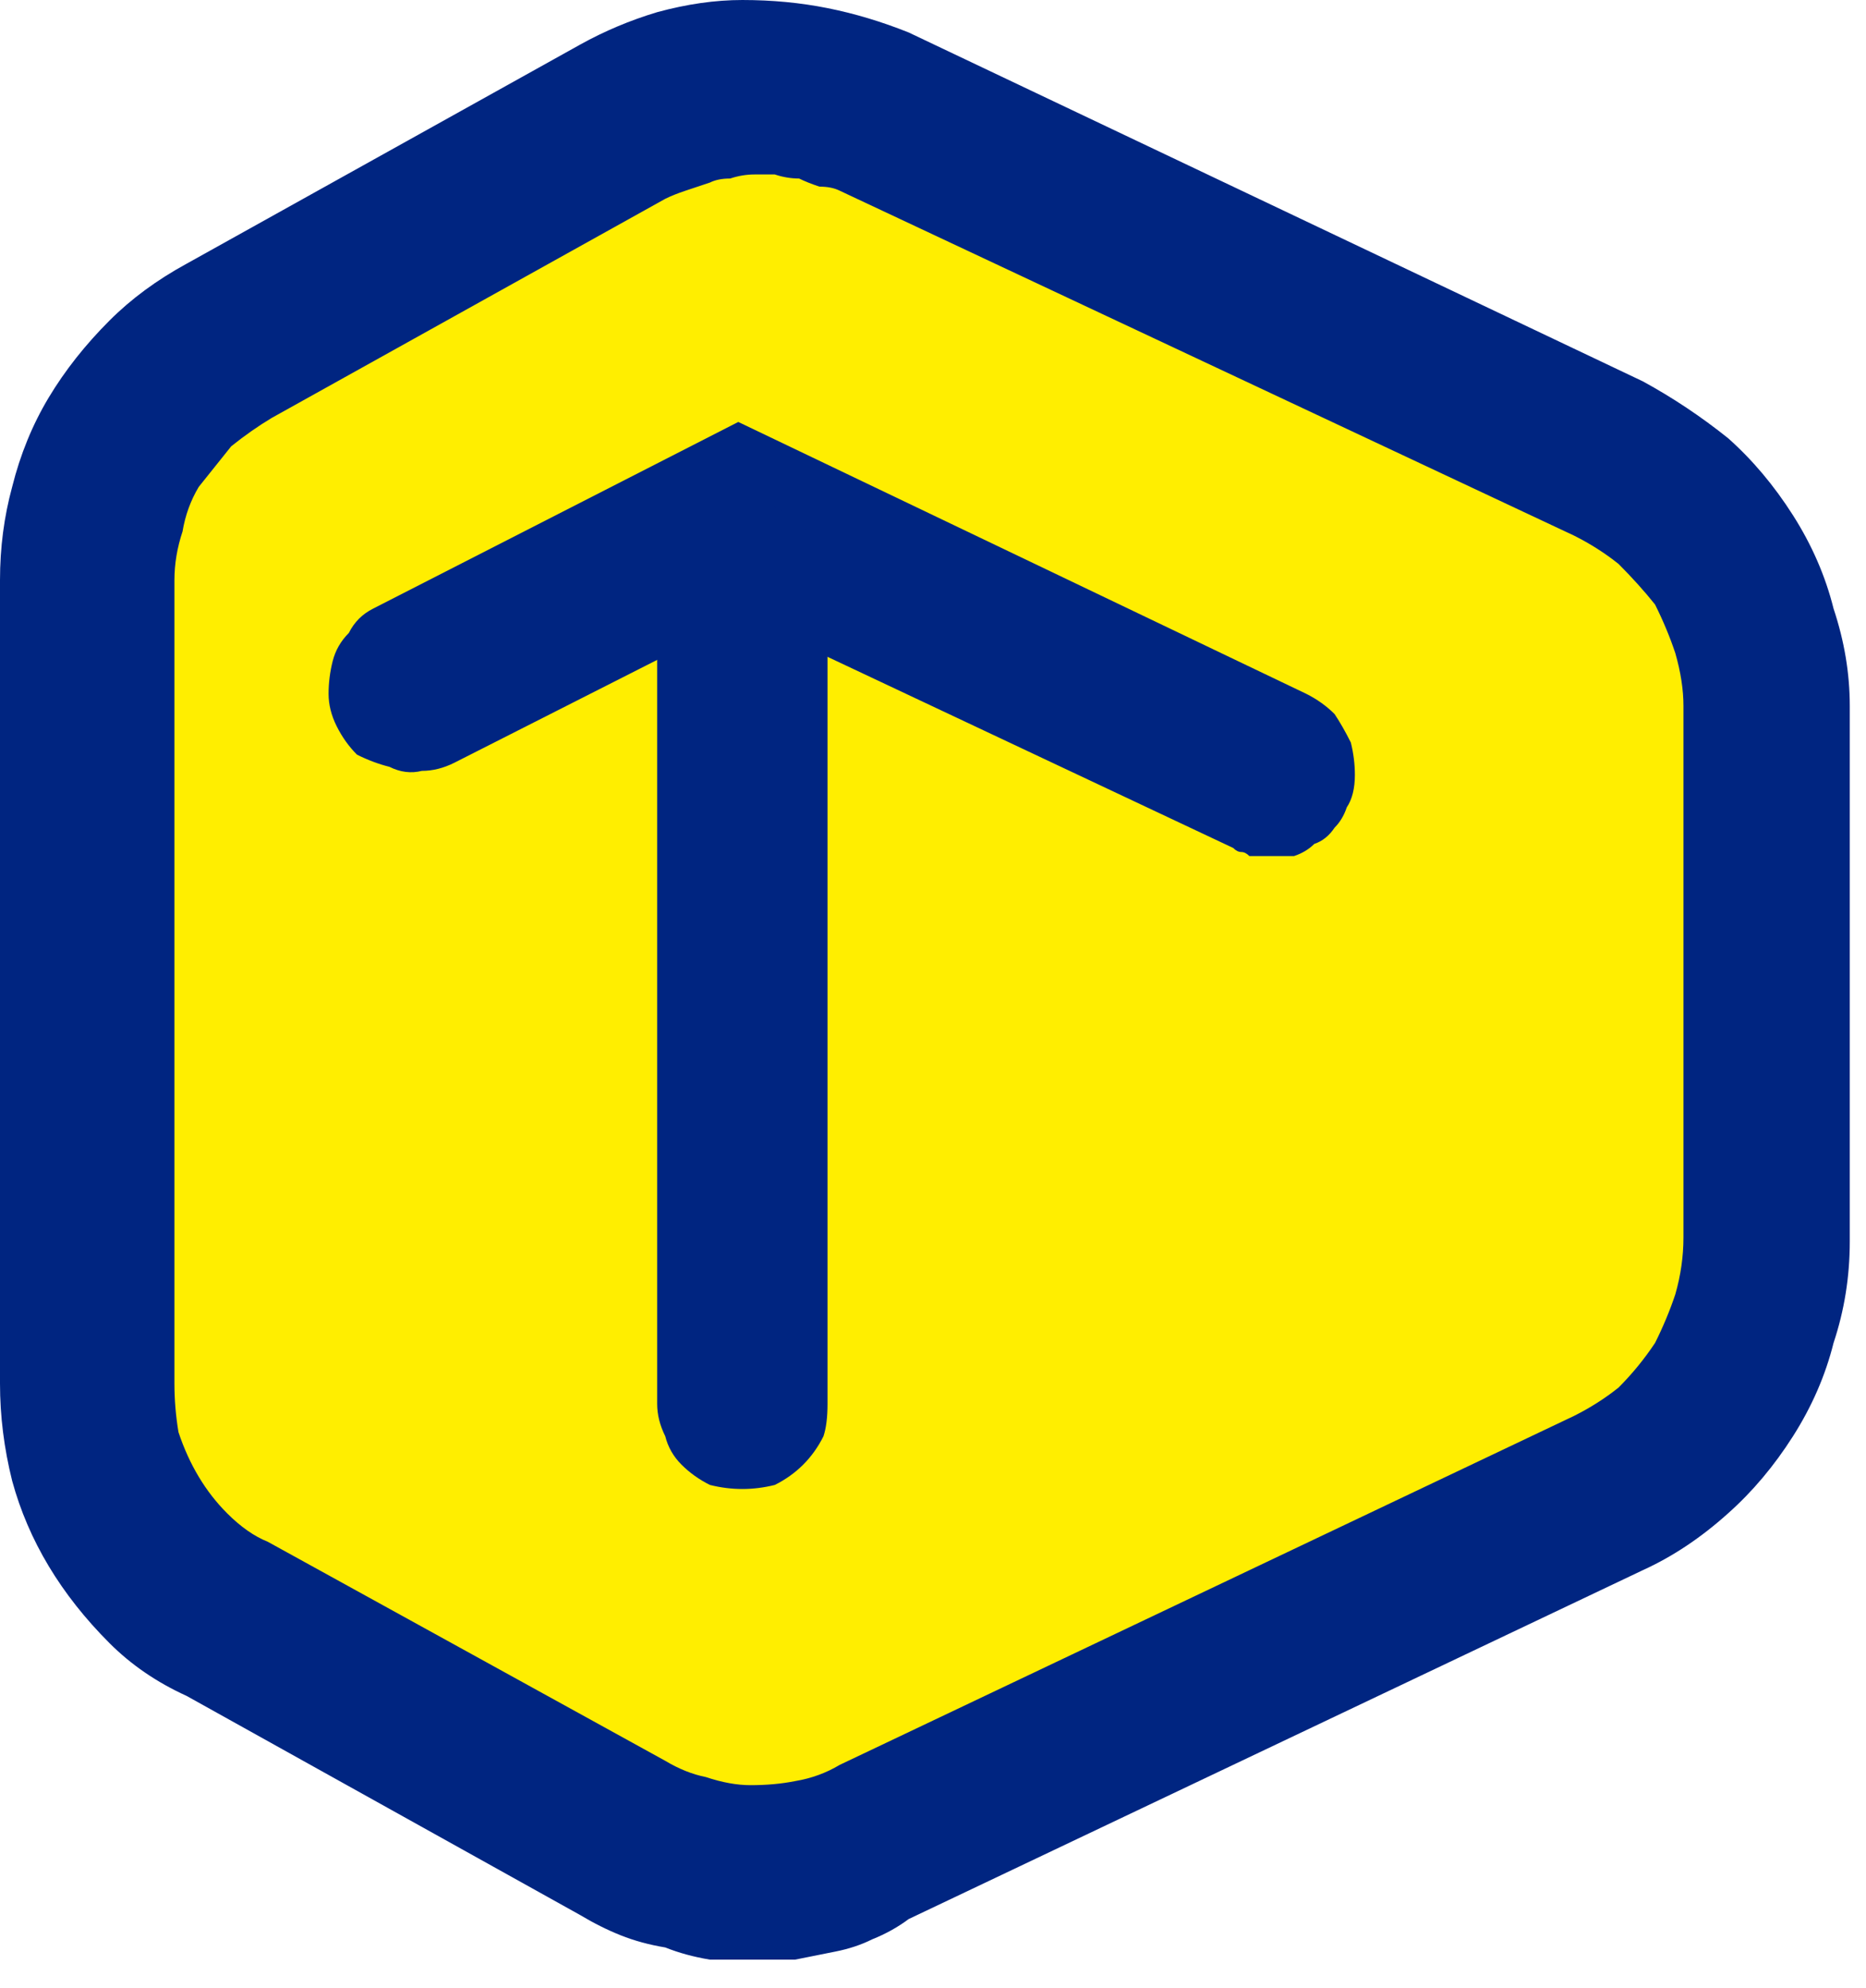 <svg version="1.2" xmlns="http://www.w3.org/2000/svg" viewBox="0 0 46 49" width="46" height="49">
	<title>job-matching-logo-svg</title>
	<style>
		.s0 { fill: #333333 } 
		.s1 { fill: #ffee00 } 
		.s2 { fill: #002581 } 
	</style>
	<g id="그룹_693">
		<g id="logo">
			<g id="그룹_673">
				<path id="패스_597" class="s0" d="m59.1 8.9q0-0.1 0-0.2 0-0.2-0.1-0.3 0-0.1-0.1-0.2-0.1-0.1-0.2-0.2-0.2-0.1-0.4-0.2-0.1-0.1-0.3-0.1-0.2-0.1-0.4-0.2-0.2-0.1-0.4-0.2-0.2 0-0.4-0.1-0.2 0-0.4-0.1-0.2-0.1-0.4-0.2-0.2-0.1-0.4-0.3-0.2-0.1-0.3-0.2-0.2-0.2-0.2-0.4-0.1-0.2-0.2-0.4 0-0.2 0-0.4 0-0.2 0-0.4 0.1-0.1 0.2-0.3 0.1-0.2 0.2-0.3 0.1-0.2 0.3-0.3 0.2-0.1 0.4-0.2 0.2-0.1 0.4-0.2 0.2 0 0.5 0 0.2-0.1 0.4-0.1 0.2 0 0.3 0 0.2 0.1 0.4 0.1 0.1 0 0.3 0.1 0.1 0.1 0.3 0.1 0.1 0.1 0.3 0.2 0.1 0 0.2 0.1 0.1 0.2 0.2 0.3 0.1 0.1 0.2 0.2 0.1 0.2 0.1 0.3 0.1 0.1 0.1 0.3 0.1 0.1 0.1 0.2 0 0.2 0 0.3h-0.6q0-0.1 0-0.3-0.1-0.2-0.1-0.3-0.1-0.2-0.2-0.3-0.1-0.2-0.2-0.3-0.2-0.1-0.3-0.2-0.2-0.1-0.4-0.2-0.2 0-0.4-0.1-0.2 0-0.4 0-0.2 0-0.3 0-0.2 0.1-0.4 0.1-0.2 0.1-0.3 0.1-0.2 0.1-0.3 0.2-0.1 0.1-0.2 0.2-0.1 0.1-0.2 0.3 0 0.1-0.1 0.2 0 0.2 0 0.3 0 0.2 0 0.3 0 0.1 0.1 0.2 0 0.2 0.1 0.3 0.1 0.1 0.2 0.1 0.2 0.1 0.3 0.2 0.2 0.1 0.4 0.2 0.2 0 0.3 0.1 0.2 0.1 0.4 0.1c0.6 0.2 1.1 0.4 1.5 0.5q0.1 0.1 0.2 0.2 0.1 0 0.2 0.1 0.1 0.1 0.2 0.2 0 0.1 0.1 0.2 0 0.1 0.1 0.2 0 0.2 0 0.3 0.1 0.1 0.1 0.2 0 0.1 0 0.2 0 0.2 0 0.4-0.1 0.2-0.2 0.4-0.1 0.2-0.2 0.3-0.1 0.1-0.3 0.2-0.4 0.2-0.8 0.4-0.4 0.1-0.8 0.1-0.4 0-0.8 0-0.4-0.1-0.8-0.3-0.1 0-0.3-0.1-0.1-0.1-0.3-0.2-0.1-0.1-0.2-0.2-0.1-0.1-0.2-0.3-0.1-0.1-0.1-0.2-0.1-0.2-0.1-0.3-0.1-0.1-0.1-0.3 0-0.1 0-0.3h0.8q0 0.2 0 0.4 0.1 0.1 0.1 0.3 0.1 0.2 0.2 0.3 0.2 0.1 0.3 0.2 0.2 0.1 0.3 0.2 0.2 0.1 0.4 0.2 0.2 0 0.4 0 0.2 0 0.4 0 0.2 0 0.3 0 0.2 0 0.4 0 0.2-0.1 0.3-0.2 0.2-0.1 0.3-0.2c0.4-0.1 0.5-0.4 0.5-0.8z"/>
				<path id="패스_598" class="s0" d="m61.8 4v1.4h1.1v0.5h-1.1v3.5q0 0.1 0 0.2 0 0.1 0.1 0.2 0 0.1 0 0.2 0.1 0 0.1 0.1c0.1 0.2 0.3 0.2 0.5 0.2h0.5v0.5q-0.1 0.1-0.1 0.1-0.1 0-0.2 0-0.1 0-0.1 0-0.1 0-0.2 0-0.1 0-0.2 0-0.2 0-0.3 0-0.1-0.1-0.2-0.1-0.1-0.1-0.2-0.2-0.1-0.1-0.1-0.2-0.1-0.1-0.1-0.2-0.1-0.2-0.1-0.3 0-0.1 0-0.3v-3.8h-1v-0.5h1v-1.3z"/>
				<path id="패스_599" class="s0" d="m67.5 9.9q-0.1 0.2-0.3 0.4-0.2 0.1-0.5 0.2-0.2 0.1-0.4 0.2-0.3 0-0.5 0-0.2 0-0.4 0-0.1 0-0.3-0.1-0.2 0-0.3-0.1-0.2-0.1-0.3-0.3-0.1-0.1-0.2-0.3-0.1-0.2-0.1-0.4-0.1-0.2-0.1-0.4 0-0.2 0-0.4v-3.4h0.6v3.4q0 1.5 1.2 1.5 0.3 0.1 0.5 0 0.3 0 0.5-0.2 0.2-0.1 0.4-0.3 0.1-0.2 0.2-0.5v-3.9h0.6v5.3h-0.6z"/>
				<path id="패스_600" fill-rule="evenodd" class="s0" d="m69.4 7.9q0-0.2 0-0.5 0.1-0.3 0.1-0.5 0.1-0.3 0.2-0.5 0.1-0.2 0.2-0.5 0.3-0.3 0.7-0.5 0.4-0.2 0.9-0.2 0.4 0 0.8 0.3 0.4 0.2 0.7 0.5v-3h0.6v7.6h-0.5v-0.7q-0.1 0.2-0.3 0.4-0.2 0.1-0.5 0.2-0.2 0.1-0.4 0.2-0.3 0-0.5 0-0.2 0-0.4 0-0.2 0-0.4-0.1-0.2-0.1-0.4-0.3-0.2-0.1-0.3-0.3-0.1-0.2-0.3-0.5-0.1-0.2-0.1-0.5-0.1-0.2-0.1-0.5 0-0.3 0-0.6zm0.5 0.1q0 0.2 0 0.4 0 0.3 0.1 0.5 0 0.2 0.1 0.4 0.1 0.2 0.2 0.3 0.1 0.2 0.2 0.3 0.1 0.1 0.3 0.2 0.1 0 0.3 0.1 0.1 0 0.3 0 0.2 0 0.5 0 0.2-0.1 0.4-0.2 0.2-0.2 0.4-0.3 0.1-0.2 0.2-0.5v-2.4q-0.1-0.2-0.2-0.4-0.2-0.2-0.4-0.3-0.2-0.2-0.4-0.2-0.3-0.1-0.5-0.1-0.2 0-0.3 0.1-0.2 0-0.3 0.1-0.2 0-0.3 0.2-0.1 0.1-0.2 0.2-0.1 0.2-0.2 0.4-0.1 0.2-0.1 0.4-0.1 0.2-0.1 0.4 0 0.2 0 0.4z"/>
				<path id="패스_601" class="s0" d="m76.8 9.8l1.5-4.4h0.6l-2.3 6.2-0.1 0.3q-0.1 0.2-0.2 0.4-0.1 0.2-0.3 0.3-0.2 0.2-0.4 0.2-0.2 0.1-0.4 0.1-0.1 0-0.1 0-0.1 0-0.1 0-0.1 0-0.1 0-0.1 0-0.1-0.1v-0.5h0.3q0.1 0 0.2 0 0.1 0 0.2 0 0.1-0.1 0.1-0.1 0.1 0 0.2-0.1c0.2-0.1 0.3-0.4 0.5-0.7l0.2-0.8-2-5.2h0.7z"/>
				<path id="패스_602" fill-rule="evenodd" class="s0" d="m83.5 6.7q-0.1-0.1-0.2-0.2-0.1-0.1-0.2-0.2 0-0.1-0.1-0.2-0.1-0.1-0.1-0.3 0-0.1-0.1-0.2 0-0.1 0-0.2-0.1-0.1-0.1-0.2 0-0.1 0-0.2 0-0.1 0-0.3 0-0.2 0.1-0.3 0-0.2 0.1-0.3 0.1-0.1 0.2-0.3 0.1-0.1 0.3-0.2 0.1 0 0.3-0.1 0.1 0 0.3-0.1 0.1 0 0.3 0 0.2 0 0.3 0 0.2 0.1 0.3 0.1 0.1 0.1 0.3 0.1 0.1 0.1 0.2 0.2 0.1 0.1 0.2 0.2 0.1 0.2 0.1 0.3 0.1 0.1 0.1 0.3 0 0.1 0 0.2 0 0.2-0.1 0.4-0.1 0.2-0.2 0.4-0.1 0.2-0.2 0.3-0.1 0.2-0.3 0.3l-0.8 0.6 2 2.3q0.1-0.2 0.2-0.3 0.1-0.2 0.1-0.4 0.1-0.2 0.1-0.5 0-0.2 0-0.4h0.6q0 0.3 0 0.6-0.1 0.2-0.1 0.5-0.1 0.2-0.2 0.5-0.1 0.2-0.3 0.4l1 1.1h-0.7l-0.6-0.7q-0.1 0.1-0.2 0.2-0.1 0.1-0.2 0.2-0.1 0.1-0.3 0.1-0.1 0.1-0.2 0.1-0.1 0.1-0.3 0.1-0.1 0-0.2 0.1-0.2 0-0.3 0-0.2 0-0.3 0-0.2 0-0.4 0-0.2 0-0.4-0.1-0.2 0-0.4-0.1-0.2-0.1-0.4-0.3-0.2-0.1-0.3-0.3-0.1-0.1-0.2-0.3 0-0.2-0.1-0.4 0-0.2 0-0.4 0-0.1 0-0.2 0-0.2 0.1-0.3 0-0.1 0.1-0.2 0-0.2 0.1-0.3 0.1-0.1 0.3-0.3 0.1-0.1 0.2-0.2 0.2-0.2 0.3-0.3 0.2-0.1 0.3-0.3zm0.8 3.5q0.1 0 0.2 0 0.1 0 0.3 0 0.1-0.1 0.2-0.1 0.1 0 0.2-0.1 0.1 0 0.2-0.1 0.1 0 0.2-0.1 0.1 0 0.1-0.1 0.1-0.1 0.2-0.2l-2-2.3-0.1-0.1-0.2 0.2q-0.2 0.2-0.4 0.3-0.1 0.2-0.3 0.4-0.1 0.2-0.2 0.4-0.1 0.2-0.1 0.4 0 0.2 0 0.3 0 0.1 0.1 0.3 0 0.1 0.1 0.2 0.1 0.1 0.2 0.2 0.1 0.1 0.3 0.2 0.1 0.1 0.3 0.1 0.2 0.1 0.4 0.1 0.1 0 0.3 0zm-1-5.2q0 0.2 0.1 0.4 0 0.2 0.1 0.4 0.1 0.2 0.2 0.3 0.1 0.2 0.3 0.3l0.6-0.5q0.1 0 0.2-0.1 0 0 0.1-0.1 0.1 0 0.1-0.1 0.1-0.1 0.1-0.2 0 0 0.1-0.1 0-0.1 0-0.2 0.1 0 0.1-0.1 0-0.1 0-0.2 0-0.1 0-0.1 0-0.1-0.1-0.2 0-0.1-0.1-0.2 0 0-0.1-0.1-0.1 0-0.1-0.1-0.1-0.1-0.2-0.1-0.1 0-0.2-0.1-0.1 0-0.2 0-0.1 0-0.2 0-0.1 0.1-0.2 0.1-0.1 0-0.2 0.1-0.1 0.1-0.2 0.1-0.1 0.1-0.1 0.2-0.1 0.1-0.1 0.2 0 0.1 0 0.2 0 0.1 0 0.2z"/>
				<path id="패스_603" class="s0" d="m95 7.2h-3.3v2.9h3.8v0.5h-4.4v-7.1h4.4v0.5h-3.8v2.7h3.3z"/>
				<path id="패스_604" class="s0" d="m98.3 7.5l1.4-2.1h0.7l-1.8 2.6 1.9 2.6h-0.7l-1.5-2.2-1.5 2.2h-0.7l1.9-2.7-1.8-2.6h0.7z"/>
				<path id="패스_605" fill-rule="evenodd" class="s0" d="m105.7 8q0 0.3 0 0.5-0.1 0.3-0.1 0.6-0.1 0.2-0.2 0.5-0.1 0.2-0.2 0.4-0.1 0.2-0.3 0.3-0.2 0.2-0.4 0.3-0.2 0.1-0.4 0.1-0.2 0-0.4 0-0.2 0-0.5 0-0.2-0.1-0.4-0.2-0.3-0.1-0.5-0.2-0.1-0.2-0.3-0.4v2.7h-0.6v-7.3h0.5v0.7q0.1-0.2 0.3-0.3 0.2-0.2 0.4-0.3 0.3-0.1 0.5-0.2 0.3 0 0.5 0 0.2 0 0.4 0.1 0.2 0 0.4 0.1 0.2 0.1 0.4 0.2 0.2 0.2 0.3 0.3 0.2 0.3 0.3 0.5 0.1 0.3 0.2 0.5 0.1 0.3 0.1 0.6 0 0.3 0 0.5zm-0.6-0.1q0-0.2 0-0.4 0-0.2-0.1-0.4 0-0.2-0.1-0.4-0.1-0.2-0.2-0.4-0.1-0.1-0.2-0.2-0.2-0.1-0.3-0.2-0.2-0.1-0.4-0.1-0.1-0.1-0.3-0.1-0.1 0-0.2 0-0.2 0-0.3 0.1-0.1 0-0.2 0.1-0.1 0-0.2 0.1-0.1 0.1-0.2 0.2-0.1 0.1-0.2 0.2 0 0.1-0.1 0.2-0.1 0.1-0.1 0.2v2.5q0 0.1 0.1 0.2 0.1 0.1 0.1 0.2 0.1 0.1 0.2 0.2 0.1 0.1 0.2 0.1 0.1 0.1 0.2 0.1 0.1 0.1 0.2 0.1 0.1 0 0.3 0 0.1 0 0.2 0 0.2 0 0.3 0 0.2 0 0.3-0.1 0.2-0.1 0.3-0.2 0.1-0.1 0.2-0.3 0.1-0.1 0.3-0.3 0.1-0.2 0.1-0.5 0.1-0.2 0.1-0.4 0-0.2 0-0.5z"/>
				<path id="패스_606" fill-rule="evenodd" class="s0" d="m109.1 10.7q-0.2 0-0.3 0-0.2 0-0.3 0-0.2-0.1-0.3-0.1-0.2-0.1-0.3-0.2-0.1-0.1-0.2-0.2-0.2-0.1-0.3-0.2-0.1-0.1-0.1-0.2-0.1-0.1-0.2-0.3-0.1-0.1-0.1-0.3-0.1-0.1-0.1-0.3-0.1-0.2-0.1-0.3 0-0.2 0-0.4v-0.3q0-0.2 0-0.3 0-0.2 0.1-0.4 0-0.2 0.1-0.3 0-0.2 0.1-0.4 0.1-0.1 0.2-0.2 0.1-0.2 0.2-0.3 0.1-0.1 0.2-0.2 0.1-0.2 0.2-0.3 0.1 0 0.3-0.1 0.1-0.1 0.2-0.1 0.2 0 0.3 0 0.2-0.1 0.3-0.1 0.2 0 0.4 0.1 0.2 0 0.4 0.1 0.2 0.1 0.4 0.2 0.2 0.2 0.3 0.3 0.2 0.2 0.3 0.4 0.1 0.2 0.2 0.5 0.1 0.2 0.1 0.4 0 0.3 0 0.5v0.3h-3.8v0.1q0 0.2 0 0.4 0.1 0.2 0.1 0.4 0.1 0.2 0.2 0.4 0.1 0.2 0.2 0.3 0.1 0.2 0.3 0.3 0.1 0.1 0.3 0.2 0.1 0.1 0.3 0.1 0.2 0 0.4 0 0.1 0 0.2 0 0.1 0 0.2 0 0.1-0.1 0.2-0.1 0.1 0 0.2-0.1 0.1 0 0.2-0.1 0.1 0 0.2-0.1 0.1-0.1 0.1-0.1 0.1-0.1 0.2-0.2l0.4 0.3q-0.2 0.2-0.4 0.4-0.2 0.2-0.4 0.3-0.3 0.1-0.6 0.2-0.2 0-0.5 0zm-0.2-5q-0.2 0-0.3 0.1-0.2 0-0.3 0.1-0.1 0-0.3 0.1-0.1 0.1-0.2 0.2-0.1 0.2-0.2 0.3-0.1 0.2-0.2 0.3 0 0.2-0.1 0.4 0 0.2 0 0.3h3.2v-0.1q0-0.1 0-0.3-0.1-0.1-0.1-0.3-0.1-0.2-0.1-0.3-0.1-0.1-0.2-0.3-0.1-0.1-0.2-0.2-0.2-0.1-0.3-0.2-0.2 0-0.4-0.1-0.1 0-0.3 0z"/>
				<path id="패스_607" class="s0" d="m114.6 5.8h-0.4q-0.1 0-0.2 0-0.2 0-0.3 0.1-0.1 0-0.2 0.1-0.1 0-0.2 0.1-0.1 0.1-0.2 0.2-0.1 0.1-0.1 0.2-0.1 0.1-0.1 0.3-0.1 0.1-0.1 0.2v3.6h-0.6v-5.3h0.6v0.8q0.1-0.2 0.3-0.4 0.1-0.1 0.3-0.3 0.2-0.1 0.4-0.1 0.3-0.1 0.5-0.1c0.2 0 0.3 0 0.4 0.1z"/>
				<path id="패스_608" class="s0" d="m115.5 3.8q0-0.1 0.1-0.3 0.1-0.1 0.3-0.1 0.2 0 0.3 0.1 0.1 0.2 0.1 0.3 0 0.2-0.1 0.3-0.1 0.1-0.3 0.1-0.2 0-0.3-0.1-0.1-0.1-0.1-0.3zm0.7 6.8h-0.6v-5.3h0.6z"/>
				<path id="패스_609" fill-rule="evenodd" class="s0" d="m119.8 10.7q-0.2 0-0.3 0-0.2 0-0.3 0-0.2-0.1-0.3-0.1-0.2-0.1-0.3-0.2-0.1 0-0.3-0.1-0.1-0.1-0.2-0.3-0.1-0.1-0.2-0.2 0-0.1-0.1-0.3-0.1-0.1-0.1-0.3-0.1-0.1-0.1-0.3-0.1-0.2-0.1-0.3 0-0.2 0-0.4v-0.3q0-0.2 0-0.3 0-0.2 0.1-0.4 0-0.2 0.1-0.3 0-0.2 0.1-0.4 0.1-0.1 0.2-0.2 0.1-0.2 0.2-0.3 0.1-0.1 0.2-0.2 0.1-0.2 0.2-0.3 0.1 0 0.3-0.1 0.1-0.1 0.2-0.1 0.2 0 0.3 0 0.2-0.1 0.3-0.1 0.2 0 0.4 0.1 0.2 0 0.4 0.1 0.2 0.1 0.4 0.2 0.2 0.2 0.3 0.3 0.2 0.2 0.3 0.4 0.1 0.2 0.2 0.5 0.1 0.2 0.1 0.4 0 0.3 0 0.5v0.3h-3.8v0.1q0 0.2 0 0.4 0.1 0.2 0.1 0.4 0.1 0.2 0.2 0.4 0.1 0.2 0.2 0.3 0.1 0.2 0.3 0.3 0.1 0.1 0.3 0.2 0.1 0.1 0.3 0.1 0.2 0 0.4 0 0.1 0 0.2 0 0.1 0 0.2 0 0.1-0.1 0.2-0.1 0.1 0 0.2-0.1 0.1 0 0.2-0.1 0.1 0 0.2-0.1 0.1-0.1 0.1-0.1 0.1-0.1 0.2-0.2l0.4 0.3q-0.2 0.3-0.4 0.4-0.2 0.2-0.4 0.3-0.3 0.1-0.6 0.2-0.2 0-0.5 0zm-0.1-5q-0.2 0-0.3 0.1-0.2 0-0.3 0.1-0.1 0-0.3 0.1-0.1 0.1-0.2 0.2-0.1 0.2-0.2 0.3-0.1 0.2-0.2 0.3 0 0.2-0.1 0.4 0 0.2 0 0.3h3.2v-0.1q0-0.1 0-0.3-0.1-0.1-0.1-0.3-0.1-0.2-0.1-0.3-0.1-0.1-0.2-0.3-0.1-0.1-0.2-0.2-0.2-0.1-0.3-0.2-0.2 0-0.4-0.1-0.1 0-0.3 0z"/>
				<path id="패스_610" class="s0" d="m123.5 5.3v0.9q0.1-0.1 0.1-0.2 0.1-0.1 0.2-0.2 0.1-0.1 0.2-0.1 0.1-0.1 0.2-0.2 0.1 0 0.2-0.1 0.1-0.1 0.3-0.1 0.1 0 0.2-0.1 0.2 0 0.3 0 0.2 0 0.4 0 0.1 0.1 0.3 0.1 0.2 0.1 0.3 0.2 0.2 0.1 0.3 0.2 0.1 0.2 0.2 0.3 0.1 0.2 0.1 0.4 0.1 0.2 0.1 0.4 0 0.1 0 0.3v3.5h-0.6v-3.5q0-0.1 0-0.3 0-0.1-0.1-0.2 0-0.2-0.1-0.3 0-0.2-0.1-0.3-0.1-0.1-0.2-0.1-0.1-0.1-0.2-0.1-0.1-0.1-0.3-0.1-0.1 0-0.2 0-0.1 0-0.3 0-0.1 0.1-0.2 0.1-0.2 0-0.3 0.1-0.1 0.1-0.2 0.1-0.1 0.1-0.2 0.2-0.1 0.1-0.2 0.2-0.1 0.1-0.1 0.3-0.1 0.1-0.1 0.2v3.7h-0.6v-5.3z"/>
				<path id="패스_611" class="s0" d="m130.4 10.2q0.1 0 0.3 0 0.1 0 0.2 0 0.2-0.1 0.3-0.1 0.1-0.1 0.2-0.2 0.1 0 0.2-0.1 0.1-0.1 0.1-0.3 0.1-0.1 0.1-0.2 0-0.1 0-0.3h0.6q0 0.1 0 0.3 0 0.1-0.1 0.2 0 0.1-0.1 0.2 0 0.1-0.1 0.2-0.1 0.1-0.1 0.2-0.1 0.1-0.2 0.2-0.1 0.1-0.2 0.1-0.1 0.1-0.2 0.1-0.1 0.1-0.2 0.1-0.2 0-0.3 0.1-0.1 0-0.2 0-0.2 0-0.3 0-0.2 0-0.5 0-0.2 0-0.4-0.1-0.2-0.1-0.4-0.3-0.2-0.1-0.3-0.3-0.2-0.2-0.3-0.4-0.1-0.2-0.2-0.5 0-0.2-0.1-0.5 0-0.2 0-0.5v-0.2q0-0.2 0-0.3 0-0.2 0.1-0.4 0-0.2 0.1-0.3 0-0.2 0.1-0.4 0.1-0.1 0.1-0.2 0.1-0.2 0.2-0.3 0.1-0.1 0.2-0.2 0.2-0.1 0.3-0.2 0.1-0.1 0.3-0.1 0.1-0.1 0.3-0.1 0.1 0 0.3-0.1 0.1 0 0.3 0 0.2 0 0.4 0 0.2 0.1 0.3 0.1 0.2 0.1 0.4 0.2 0.2 0.1 0.3 0.2 0.1 0.2 0.2 0.3 0.2 0.2 0.2 0.4 0.1 0.2 0.2 0.3 0 0.2 0 0.4h-0.6q0-0.1 0-0.2-0.1-0.2-0.1-0.3-0.1-0.1-0.1-0.2-0.1-0.2-0.2-0.3-0.1-0.1-0.2-0.2-0.1 0-0.3-0.1-0.1 0-0.2-0.1-0.2 0-0.3 0-0.2 0-0.3 0.1-0.2 0-0.4 0.1-0.1 0.1-0.3 0.2-0.1 0.1-0.2 0.2-0.1 0.2-0.2 0.4-0.1 0.2-0.1 0.4-0.1 0.2-0.1 0.4 0 0.2 0 0.4v0.2q0 0.2 0 0.4 0 0.3 0.1 0.5 0 0.2 0.1 0.4 0.1 0.2 0.2 0.3 0.1 0.1 0.2 0.2 0.2 0.1 0.3 0.1 0.1 0.1 0.3 0.1 0.1 0 0.3 0z"/>
				<path id="패스_612" fill-rule="evenodd" class="s0" d="m135.6 10.7q-0.2 0-0.3 0-0.2 0-0.3 0-0.2-0.1-0.3-0.1-0.2-0.1-0.3-0.2-0.1 0-0.3-0.1-0.1-0.1-0.2-0.3-0.1-0.1-0.2-0.2 0-0.1-0.1-0.3-0.1-0.1-0.1-0.3-0.1-0.1-0.1-0.3-0.1-0.2-0.1-0.3 0-0.2 0-0.4v-0.3q0-0.2 0-0.3 0-0.2 0.1-0.4 0-0.2 0.1-0.3 0-0.2 0.1-0.4 0.1-0.1 0.2-0.2 0.1-0.2 0.2-0.3 0.1-0.1 0.2-0.2 0.1-0.2 0.2-0.3 0.1 0 0.3-0.1 0.1-0.1 0.2-0.1 0.2 0 0.3 0 0.2-0.1 0.3-0.1 0.2 0 0.4 0.1 0.2 0 0.4 0.1 0.2 0.1 0.4 0.2 0.2 0.2 0.3 0.3 0.2 0.2 0.3 0.4 0.1 0.2 0.2 0.5 0.1 0.2 0.1 0.4 0 0.3 0 0.5v0.3h-3.8v0.1q0 0.2 0 0.4 0.1 0.2 0.1 0.4 0.1 0.2 0.2 0.4 0.1 0.2 0.2 0.3 0.1 0.2 0.3 0.3 0.1 0.1 0.3 0.2 0.1 0.1 0.3 0.1 0.2 0 0.4 0 0.1 0 0.2 0 0.1 0 0.2 0 0.1-0.1 0.2-0.1 0.1 0 0.2-0.1 0.1 0 0.2-0.1 0.1 0 0.2-0.1 0.1-0.1 0.1-0.1 0.1-0.1 0.2-0.2l0.4 0.3q-0.2 0.3-0.4 0.4-0.2 0.2-0.4 0.3-0.3 0.2-0.6 0.2-0.2 0.1-0.5 0zm-0.1-5q-0.2 0-0.3 0.1-0.2 0-0.3 0.1-0.1 0-0.3 0.1-0.1 0.1-0.2 0.2-0.1 0.2-0.2 0.3-0.1 0.2-0.2 0.3 0 0.2-0.1 0.4 0 0.2 0 0.3h3.2v-0.1q0-0.1 0-0.3-0.1-0.1-0.1-0.3-0.1-0.2-0.1-0.3-0.1-0.1-0.2-0.3-0.1-0.1-0.2-0.2-0.2-0.1-0.3-0.2-0.2 0-0.4-0.1-0.1 0-0.3 0z"/>
			</g>
			<g id="그룹_461">
				<g id="그룹_460">
					<g id="그룹_674">
						<path id="패스_550_1_" class="s1" d="m39.7 36.9l-18.1 8.6q-0.7 0.4-1.5 0.5-0.8 0.2-1.6 0.2-0.8 0-1.6-0.3-0.8-0.2-1.5-0.6l-9.7-5.4q-0.8-0.4-1.5-1-0.6-0.6-1.1-1.4-0.4-0.7-0.7-1.6-0.2-0.9-0.2-1.8v-19.8q0-0.9 0.2-1.8 0.3-0.8 0.7-1.6 0.5-0.8 1.1-1.4 0.7-0.6 1.5-1.1l9.7-5.4q0.7-0.4 1.5-0.6 0.8-0.2 1.6-0.2 0.8 0 1.6 0.1 0.8 0.2 1.5 0.5l18.1 8.6q0.9 0.4 1.6 1.1 0.7 0.6 1.2 1.4 0.6 0.8 0.8 1.7 0.3 1 0.3 1.9v13.2q0 1-0.3 1.9-0.3 1-0.8 1.8-0.5 0.8-1.2 1.4-0.7 0.7-1.6 1.1z"/>
						<path id="패스_613" fill-rule="evenodd" class="s2" d="m18.6 48.3q-0.6 0-1.1 0-0.6-0.1-1.1-0.3-0.6-0.1-1.1-0.3-0.5-0.2-1-0.5l-9.7-5.4q-1.1-0.5-1.9-1.3-0.9-0.9-1.5-1.9-0.6-1-0.9-2.1-0.3-1.2-0.3-2.4v-19.8q0-1.2 0.3-2.3 0.3-1.2 0.9-2.2 0.6-1 1.5-1.9 0.8-0.8 1.9-1.4l9.7-5.4q0.9-0.5 1.9-0.8 1.1-0.3 2.1-0.3 1.1 0 2.1 0.2 1 0.2 2 0.6l18.1 8.6q1.1 0.6 2.1 1.4 0.9 0.8 1.6 1.9 0.7 1.1 1 2.3 0.4 1.2 0.4 2.4v13.2q0 1.3-0.4 2.5-0.3 1.2-1 2.3-0.7 1.1-1.6 1.9-1 0.9-2.1 1.4l-18.1 8.6q-0.4 0.3-0.9 0.5-0.4 0.2-0.9 0.3-0.5 0.1-1 0.2-0.5 0-1 0zm0-44q-0.3 0-0.6 0.1-0.3 0-0.5 0.1-0.3 0.1-0.6 0.2-0.3 0.1-0.5 0.2l-9.7 5.4q-0.5 0.3-1 0.7-0.4 0.5-0.8 1-0.3 0.5-0.4 1.1-0.2 0.6-0.2 1.2v19.8q0 0.6 0.1 1.2 0.2 0.6 0.5 1.1 0.3 0.5 0.7 0.9 0.5 0.5 1 0.7l9.8 5.4q0.5 0.3 1 0.4 0.6 0.2 1.1 0.2 0.6 0 1.1-0.1 0.6-0.1 1.1-0.4l18.1-8.6q0.6-0.3 1.1-0.7 0.5-0.5 0.9-1.1 0.3-0.6 0.5-1.2 0.2-0.7 0.2-1.4v-13.1q0-0.6-0.2-1.3-0.2-0.6-0.5-1.2-0.4-0.5-0.9-1-0.5-0.4-1.1-0.7l-18.1-8.5q-0.2-0.1-0.5-0.1-0.3-0.1-0.5-0.2-0.3 0-0.6-0.1-0.2 0-0.5 0z"/>
					</g>
					<path id="패스_614" class="s2" d="m31.3 21.1q-0.1 0-0.2 0-0.1 0-0.3 0-0.1-0.1-0.2-0.1-0.1 0-0.2-0.1l-12.1-5.7-7.1 3.6q-0.4 0.2-0.8 0.2-0.4 0.1-0.8-0.1-0.4-0.1-0.8-0.3-0.3-0.3-0.5-0.7-0.2-0.4-0.2-0.8 0-0.4 0.1-0.8 0.1-0.4 0.4-0.7 0.2-0.4 0.6-0.6l9-4.6 14 6.7q0.4 0.2 0.7 0.5 0.2 0.3 0.4 0.7 0.1 0.4 0.1 0.8 0 0.5-0.2 0.8-0.1 0.3-0.3 0.5-0.2 0.3-0.5 0.4-0.2 0.2-0.5 0.3-0.3 0-0.6 0z"/>
					<path id="패스_615" class="s2" d="m18.3 36.7q-0.4 0-0.8-0.1-0.4-0.2-0.7-0.5-0.3-0.3-0.4-0.7-0.2-0.4-0.2-0.8v-20.2q0-0.4 0.2-0.8 0.1-0.4 0.4-0.7 0.3-0.2 0.7-0.4 0.4-0.2 0.8-0.2 0.4 0 0.8 0.2 0.4 0.2 0.7 0.5 0.3 0.3 0.4 0.6 0.2 0.4 0.2 0.8v20.2q0 0.5-0.1 0.8-0.2 0.4-0.5 0.7-0.3 0.3-0.7 0.5-0.4 0.1-0.8 0.1z"/>
				</g>
				<g id="그룹_675">
					<path id="패스_616" class="s2" d="m61.3 33.9h-3.9v-11.8h-3v-3.5h10v3.5h-3z"/>
					<path id="패스_617" fill-rule="evenodd" class="s2" d="m65.8 33.9v-15.3h4.9q0.4 0 0.8 0 0.3 0.1 0.7 0.1 0.4 0 0.8 0 0.3 0.1 0.7 0.1 0.2 0.1 0.5 0.2 0.2 0 0.5 0.2 0.2 0.1 0.4 0.2 0.2 0.2 0.4 0.3 0.5 0.4 0.8 0.9 0.4 0.4 0.7 1 0.2 0.5 0.3 1.1 0.1 0.6 0.1 1.2 0 0.5 0 0.9-0.1 0.4-0.2 0.8-0.1 0.4-0.3 0.8-0.2 0.4-0.5 0.7-0.3 0.4-0.6 0.6-0.3 0.3-0.6 0.5-0.4 0.2-0.8 0.3-0.4 0.2-0.8 0.2l4.2 5.2h-4.5l-3.6-5v5zm3.7-7.6h1.4c1.7 0 2.6-0.7 2.6-2.2 0-1.4-0.8-2.1-2.5-2.1h-1.5z"/>
					<path id="패스_618" fill-rule="evenodd" class="s2" d="m89.5 33.9l-0.7-2.2h-5.3l-0.8 2.2h-4.2l6.1-15.3h3.1l6.1 15.3zm-3.4-10.5l-1.6 5.2h3.2z"/>
					<path id="패스_619" class="s2" d="m97.6 33.9l-5.1-15.3h4l3.1 10.8 3.1-10.8h4l-5.2 15.3z"/>
					<path id="패스_620" class="s2" d="m116.4 33.9h-8.5v-15.3h8.5v3.5h-4.8v2.3h4.6v3.5h-4.6v2.6h4.8z"/>
					<path id="패스_621" class="s2" d="m127.1 33.9h-8.4v-15.3h3.9v11.9h4.5z"/>
					<path id="패스_622" class="s2" d="m142.9 33.9h-8.4v-15.3h3.9v11.9h4.5z"/>
					<path id="패스_623" class="s2" d="m153.1 33.9h-8.5v-15.3h8.5v3.5h-4.8v2.3h4.6v3.5h-4.6v2.6h4.8z"/>
					<path id="패스_624" fill-rule="evenodd" class="s2" d="m165 33.9l-0.7-2.2h-5.3l-0.8 2.2h-4.2l6.1-15.3h3.1l6.1 15.3zm-3.3-10.5l-1.6 5.2h3.2z"/>
					<path id="패스_625" fill-rule="evenodd" class="s2" d="m170.6 33.9v-15.3h4.9q0.4 0 0.8 0 0.3 0.1 0.7 0.1 0.4 0 0.8 0 0.3 0.1 0.7 0.1 0.2 0.1 0.5 0.2 0.2 0 0.5 0.2 0.2 0.1 0.4 0.2 0.2 0.2 0.4 0.3 0.5 0.4 0.8 0.9 0.4 0.4 0.7 1 0.2 0.5 0.3 1.1 0.1 0.6 0.1 1.2 0 0.5 0 0.9-0.1 0.4-0.2 0.8-0.1 0.4-0.3 0.8-0.2 0.4-0.5 0.7-0.3 0.4-0.6 0.6-0.3 0.3-0.6 0.5-0.4 0.2-0.8 0.3-0.4 0.2-0.8 0.2l4.2 5.2h-4.5l-3.6-5v5zm3.7-7.6h1.4c1.7 0 2.6-0.7 2.6-2.2 0-1.4-0.8-2.1-2.5-2.1h-1.5z"/>
					<path id="패스_626" class="s2" d="m187.7 33.9h-3.7v-15.3h3.4l6 9.7-0.2-9.7h3.7v15.3h-3.4l-5.9-9.3z"/>
					<path id="패스_627" class="s2" d="m208 33.9h-8.5v-15.3h8.5v3.5h-4.8v2.3h4.6v3.5h-4.6v2.6h4.8z"/>
					<path id="패스_628" fill-rule="evenodd" class="s2" d="m210.4 33.9v-15.3h4.9q0.4 0 0.8 0 0.3 0.1 0.7 0.1 0.4 0 0.8 0 0.3 0.1 0.7 0.1 0.2 0.1 0.5 0.2 0.2 0 0.5 0.2 0.2 0.1 0.4 0.2 0.2 0.2 0.4 0.3 0.5 0.4 0.8 0.9 0.4 0.4 0.7 1 0.2 0.5 0.3 1.1 0.1 0.6 0.1 1.2 0 0.5 0 0.9-0.1 0.4-0.2 0.8-0.1 0.4-0.3 0.8-0.2 0.4-0.5 0.7-0.3 0.4-0.6 0.6-0.3 0.3-0.6 0.5-0.4 0.2-0.8 0.3-0.4 0.2-0.8 0.2l4.2 5.2h-4.5l-3.6-5v5zm3.7-7.6h1.4c1.7 0 2.6-0.7 2.6-2.2 0-1.4-0.8-2.1-2.5-2.1h-1.5z"/>
				</g>
			</g>
		</g>
	</g>
</svg>
